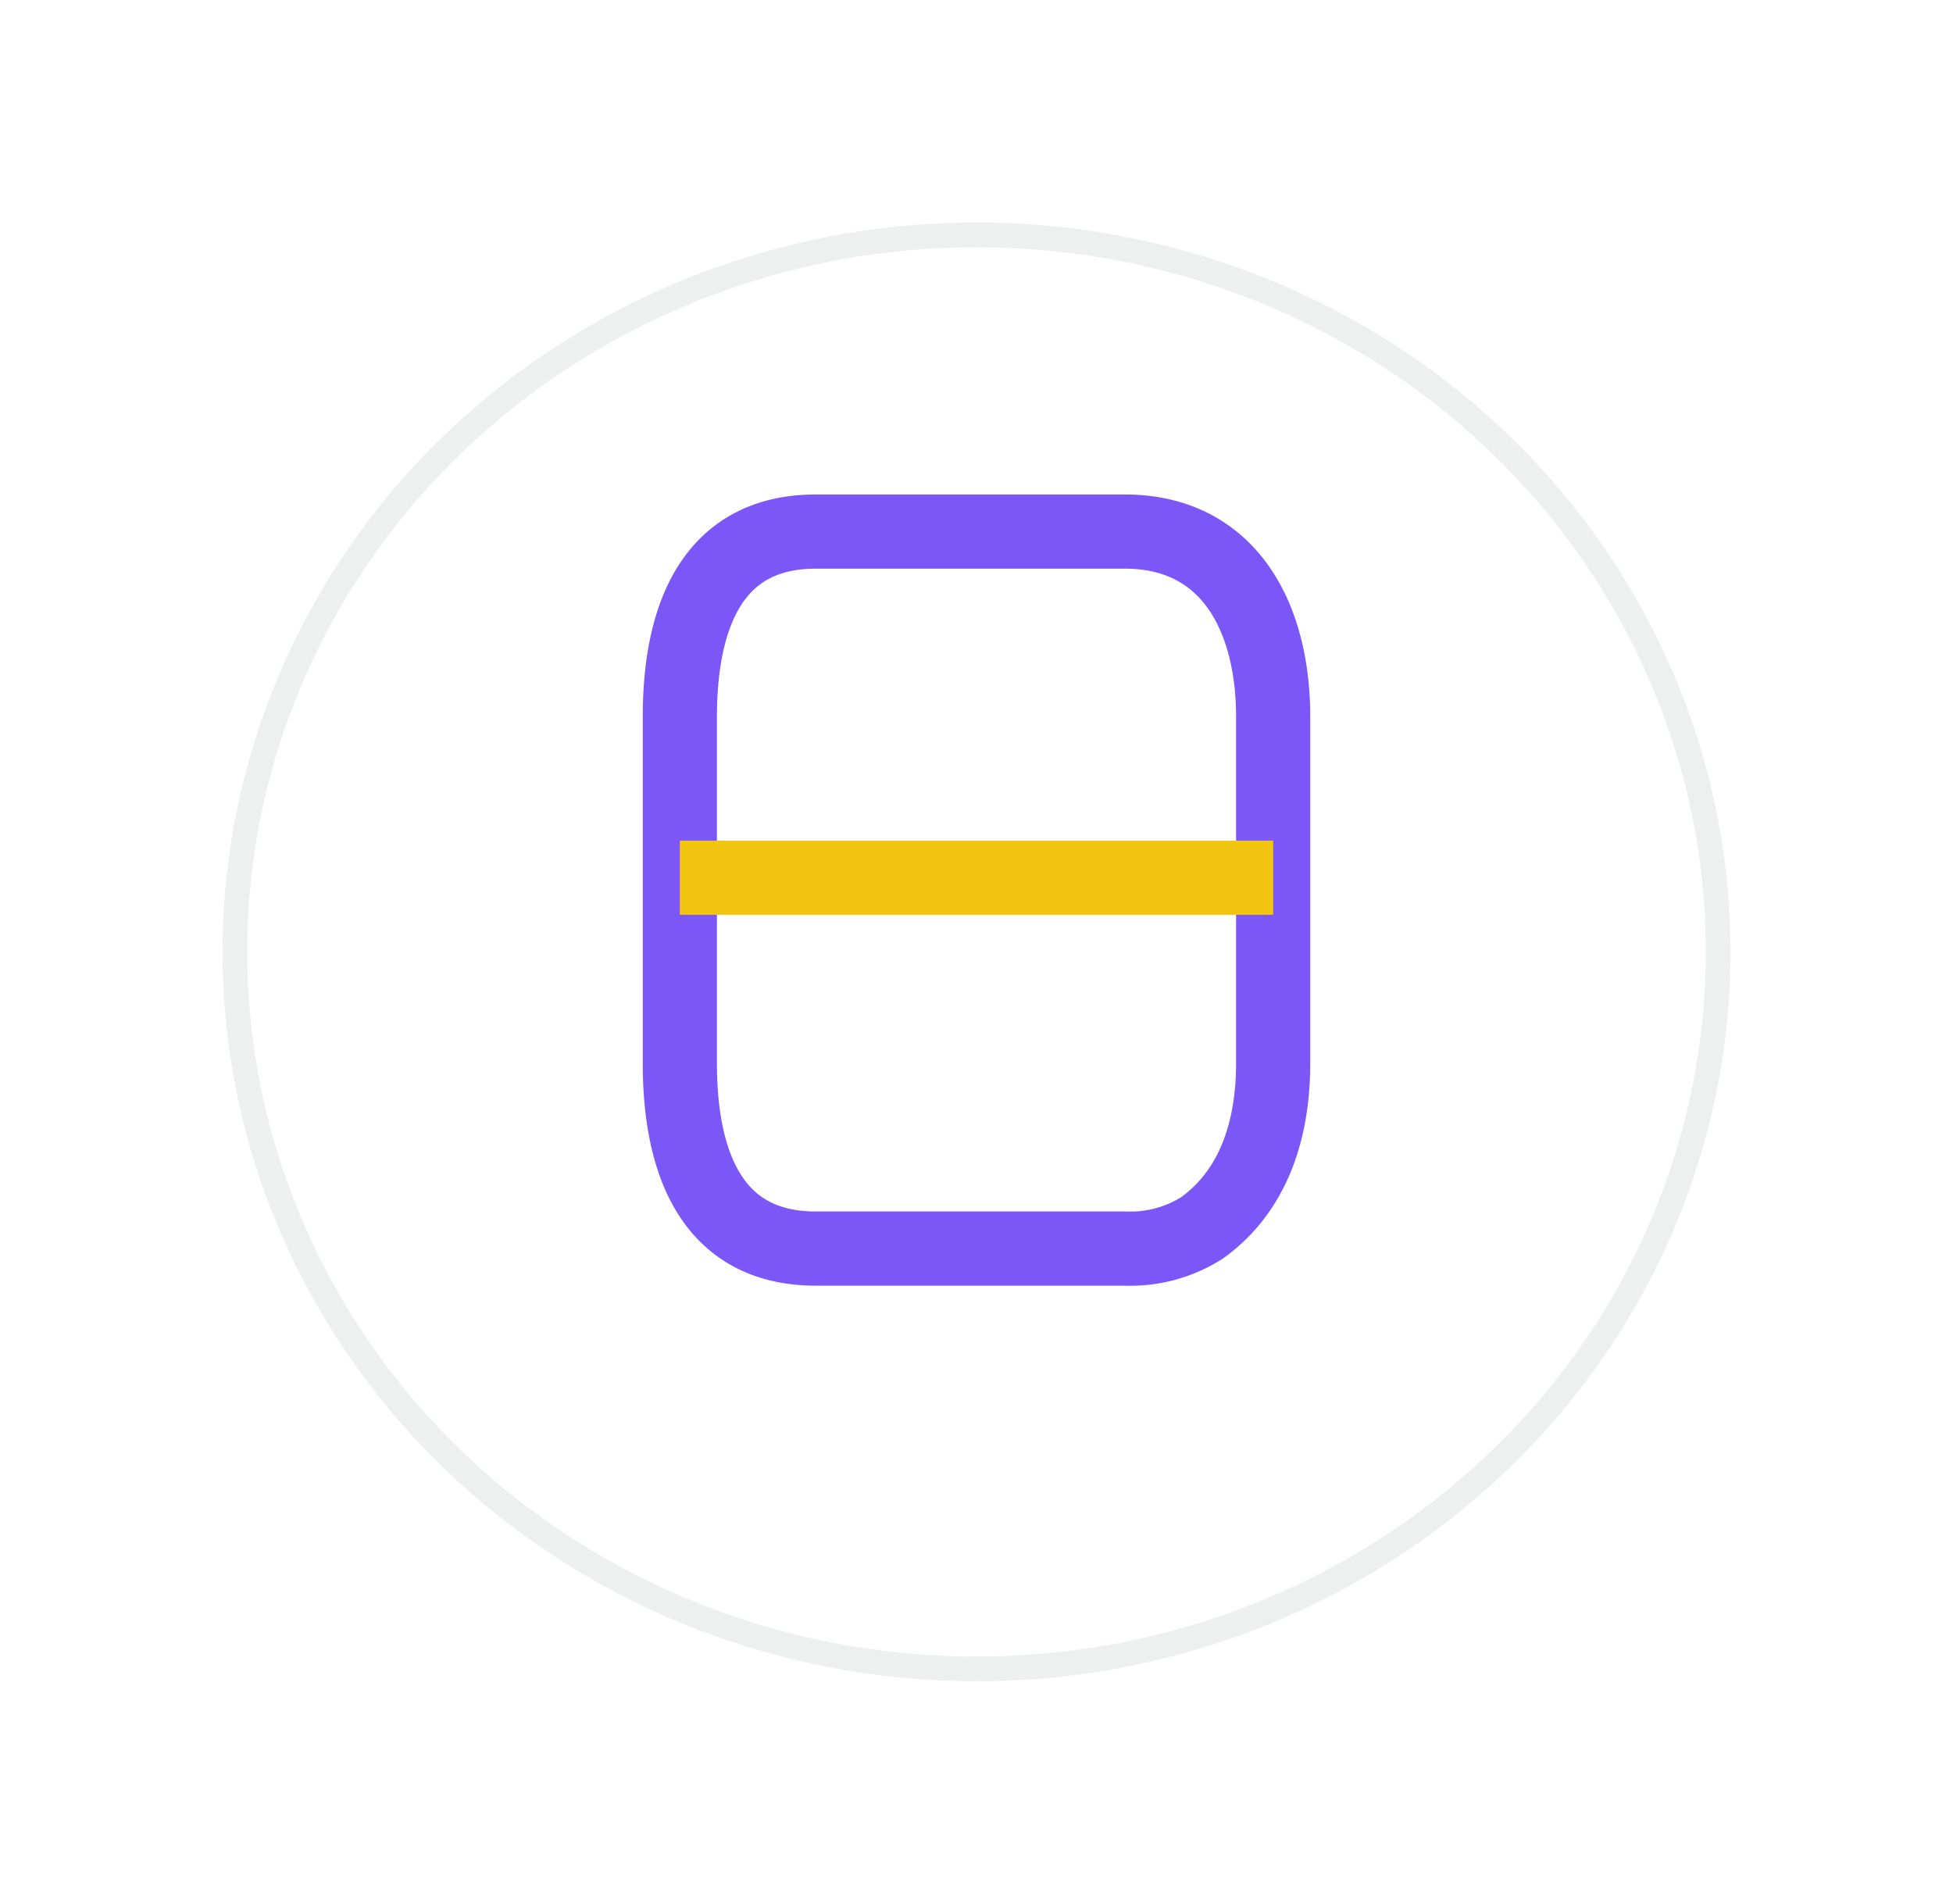 <svg xmlns="http://www.w3.org/2000/svg" xmlns:xlink="http://www.w3.org/1999/xlink" viewBox="715 1232 79 77">
  <defs>
    <style>
      .cls-1, .cls-2 {
        fill: #fff;
      }

      .cls-1 {
        stroke: #eeefef;
      }

      .cls-2 {
        stroke: #7c57f8;
      }

      .cls-2, .cls-3 {
        stroke-width: 3px;
      }

      .cls-3, .cls-5 {
        fill: none;
      }

      .cls-3 {
        stroke: #f2c510;
      }

      .cls-4 {
        stroke: none;
      }

      .cls-6 {
        filter: url(#Ellipse_13);
      }
    </style>
    <filter id="Ellipse_13" x="715" y="1232" width="79" height="77" filterUnits="userSpaceOnUse">
      <feOffset dy="3" input="SourceAlpha"/>
      <feGaussianBlur stdDeviation="3" result="blur"/>
      <feFlood flood-opacity="0.161"/>
      <feComposite operator="in" in2="blur"/>
      <feComposite in="SourceGraphic"/>
    </filter>
  </defs>
  <g id="Camera" transform="translate(-711 -1086)">
    <g class="cls-6" transform="matrix(1, 0, 0, 1, 711, 1086)">
      <g id="Ellipse_13-2" data-name="Ellipse 13" class="cls-1" transform="translate(724 1238)">
        <ellipse class="cls-4" cx="30.5" cy="29.5" rx="30.5" ry="29.5"/>
        <ellipse class="cls-5" cx="30.5" cy="29.5" rx="30" ry="29"/>
      </g>
    </g>
    <path id="Path_16" data-name="Path 16" class="cls-2" d="M6,.5H18.5c4.142,0,6,3.358,6,7.5V22c0,2.771-.831,5.191-2.876,6.662A5.426,5.426,0,0,1,18.5,29.5H6C1.858,29.5.5,26.142.5,22V8C.5,3.858,1.858.5,6,.5Z" transform="translate(1453 2339)"/>
    <line id="Line_3" data-name="Line 3" class="cls-3" x2="24" transform="translate(1453.5 2353.5)"/>
  </g>
</svg>
